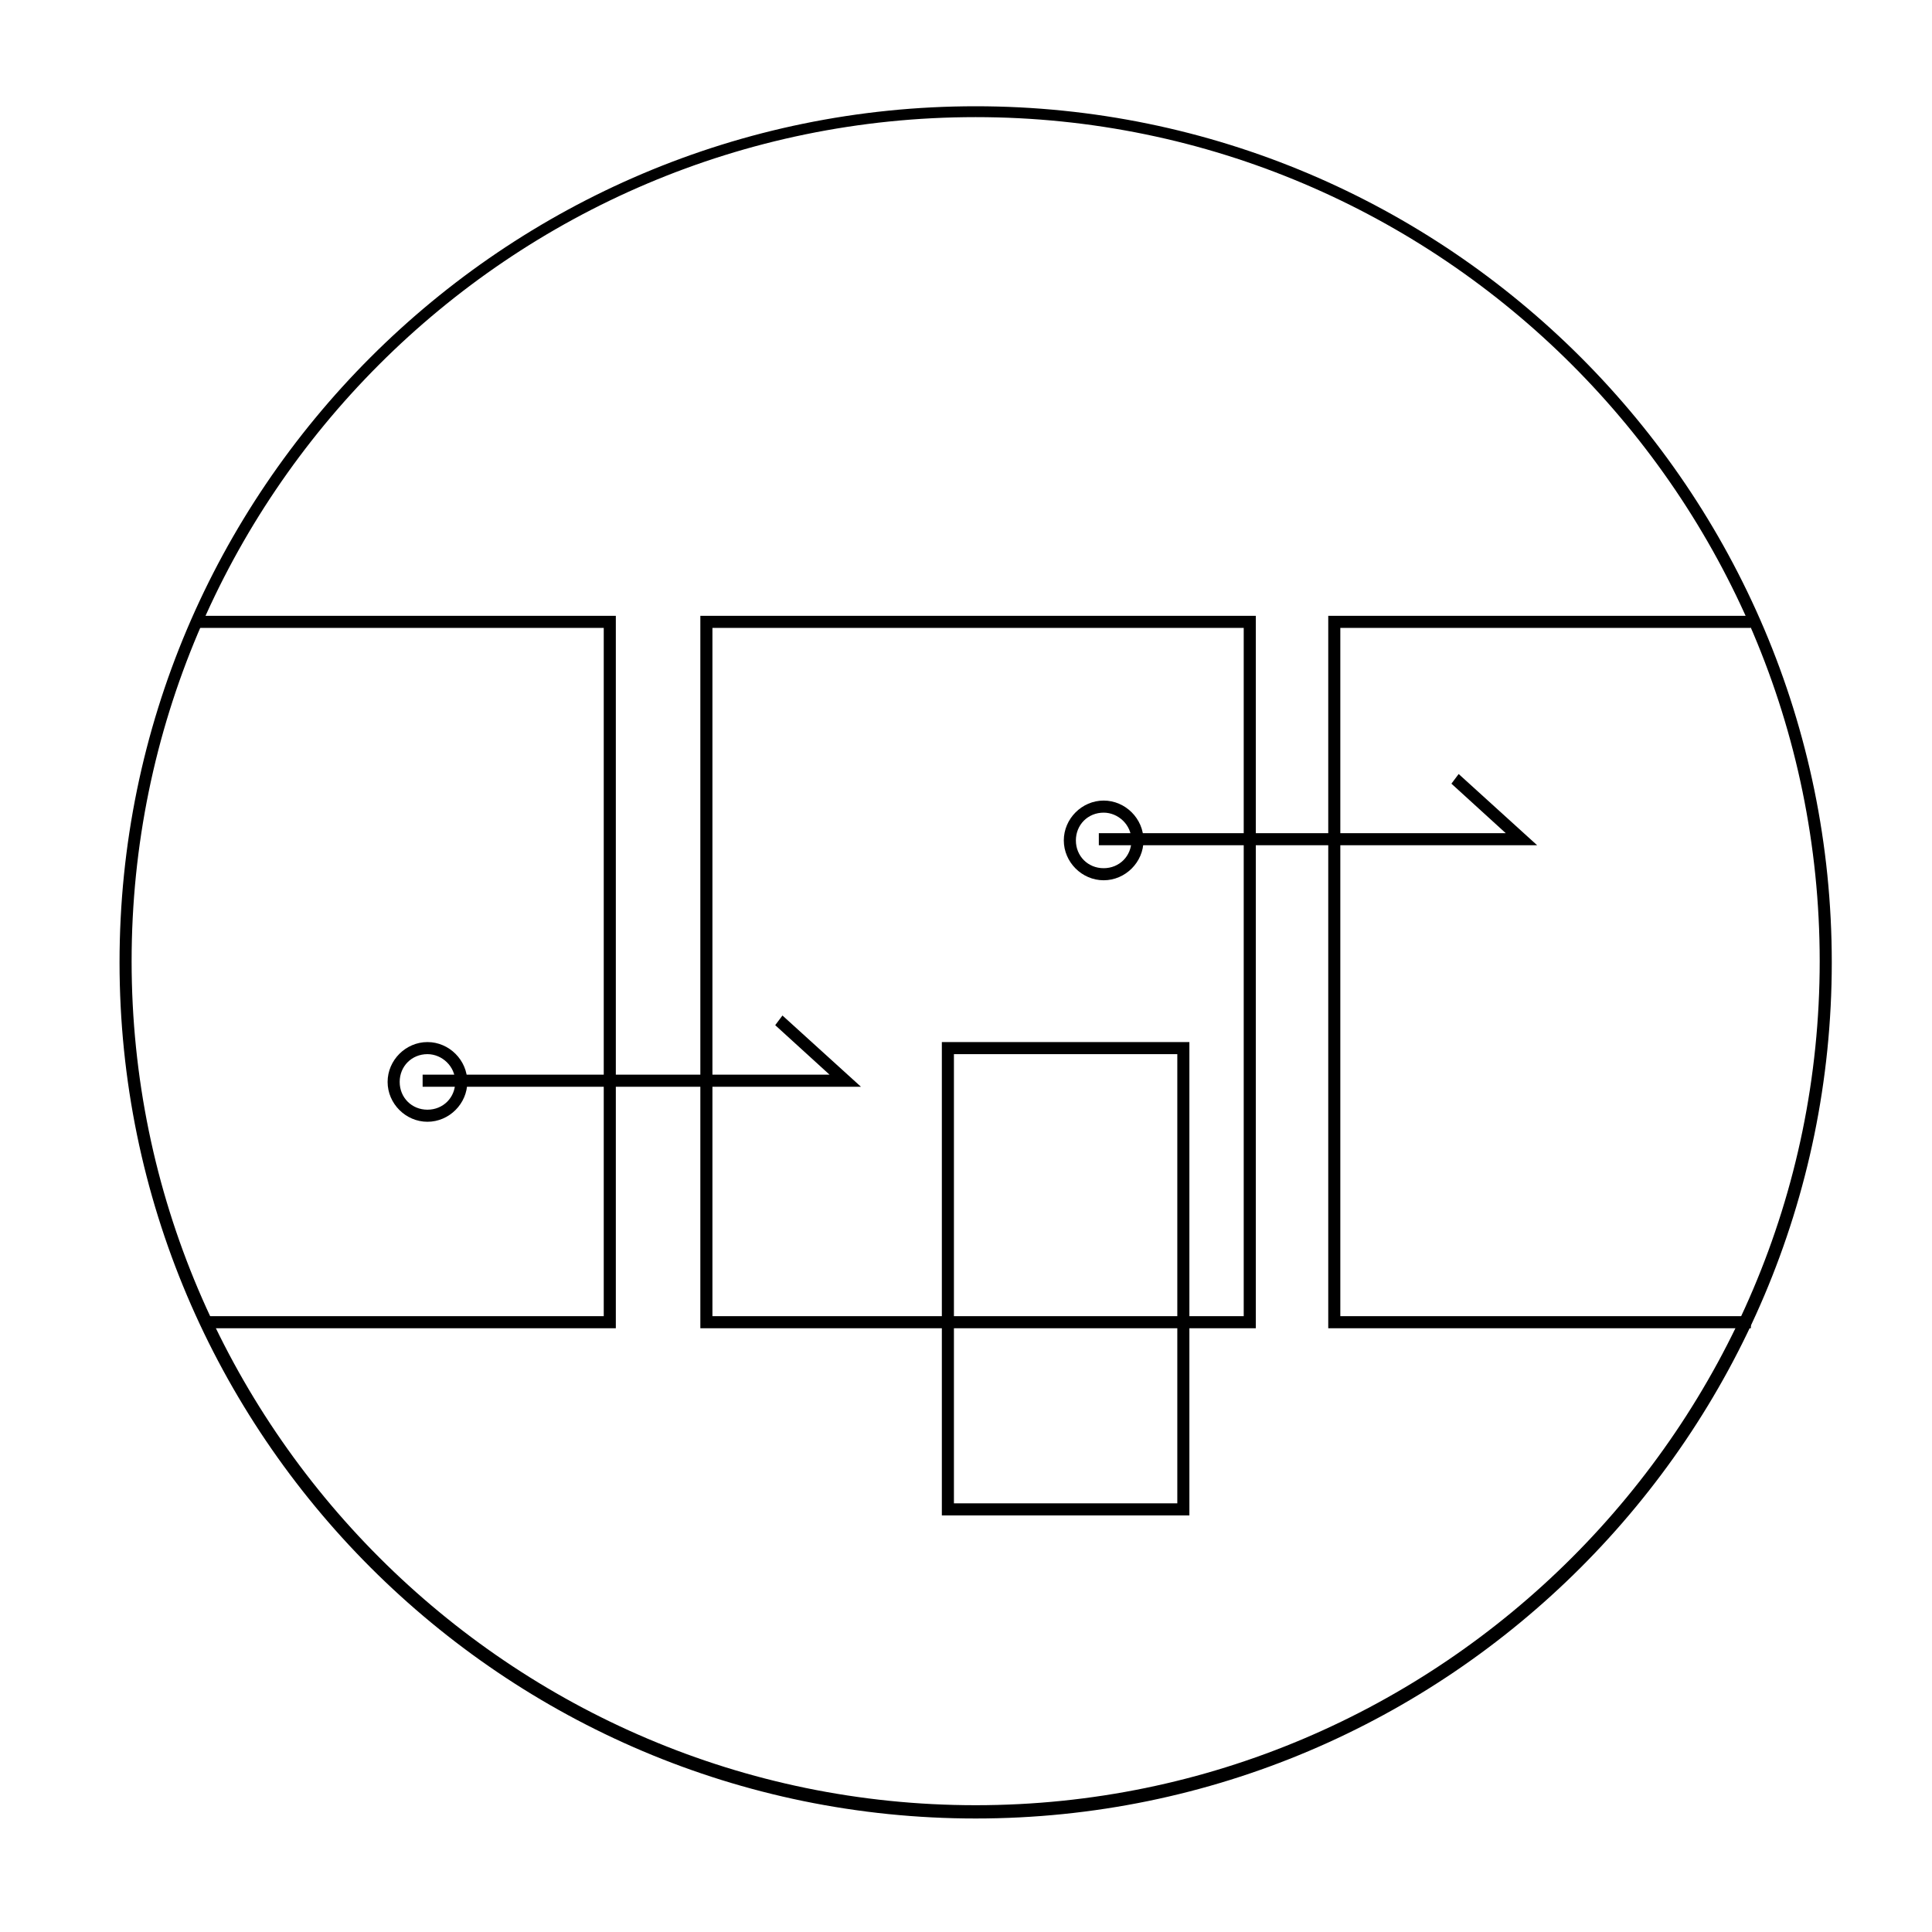 <?xml version="1.0" encoding="utf-8"?>
<!-- Generator: Adobe Illustrator 19.2.0, SVG Export Plug-In . SVG Version: 6.00 Build 0)  -->
<!DOCTYPE svg PUBLIC "-//W3C//DTD SVG 1.1//EN" "http://www.w3.org/Graphics/SVG/1.1/DTD/svg11.dtd">
<svg version="1.1" id="Layer_1" xmlns="http://www.w3.org/2000/svg" xmlns:xlink="http://www.w3.org/1999/xlink" x="0px" y="0px"
	 viewBox="0 0 160 160" style="enable-background:new 0 0 160 160;" xml:space="preserve">
<g>
	<path d="M80.8,150.6c-39.1,0-70.9-31.8-70.9-70.9c0-39.1,31.8-70.9,70.9-70.9s70.9,31.8,70.9,70.9
		C151.7,118.8,119.9,150.6,80.8,150.6z M80.8,9.7c-38.6,0-69.9,31.4-69.9,69.9s31.4,69.9,69.9,69.9s69.9-31.4,69.9-69.9
		S119.3,9.7,80.8,9.7z"/>
</g>
<g>
	<path d="M104,110H58V51h46V110z M59,109h44V52H59V109z"/>
</g>
<g>
	<polygon points="51,110 17,110 17,109 50,109 50,52 16,52 16,51 51,51 	"/>
</g>
<g>
	<polygon points="145,110 110,110 110,51 145,51 145,52 111,52 111,109 145,109 	"/>
</g>
<g>
	<path d="M35.4,92.9c-1.8,0-3.3-1.5-3.3-3.3s1.5-3.3,3.3-3.3s3.3,1.5,3.3,3.3S37.2,92.9,35.4,92.9z M35.4,87.3c-1.3,0-2.3,1-2.3,2.3
		s1,2.3,2.3,2.3s2.3-1,2.3-2.3S36.6,87.3,35.4,87.3z"/>
</g>
<g>
	<polygon points="71.3,90 35,90 35,89 68.7,89 64.2,84.9 64.8,84.1 	"/>
</g>
<g>
	<path d="M91.4,72.9c-1.8,0-3.3-1.5-3.3-3.3s1.5-3.3,3.3-3.3s3.3,1.5,3.3,3.3S93.2,72.9,91.4,72.9z M91.4,67.3c-1.3,0-2.3,1-2.3,2.3
		s1,2.3,2.3,2.3s2.3-1,2.3-2.3S92.6,67.3,91.4,67.3z"/>
</g>
<g>
	<polygon points="127.3,70 91,70 91,69 124.7,69 120.2,64.9 120.8,64.1 	"/>
</g>
<g>
	<path d="M98.5,125.5H78V86.3h20.5V125.5z M79,124.5h18.5V87.3H79V124.5z"/>
</g>
</svg>
